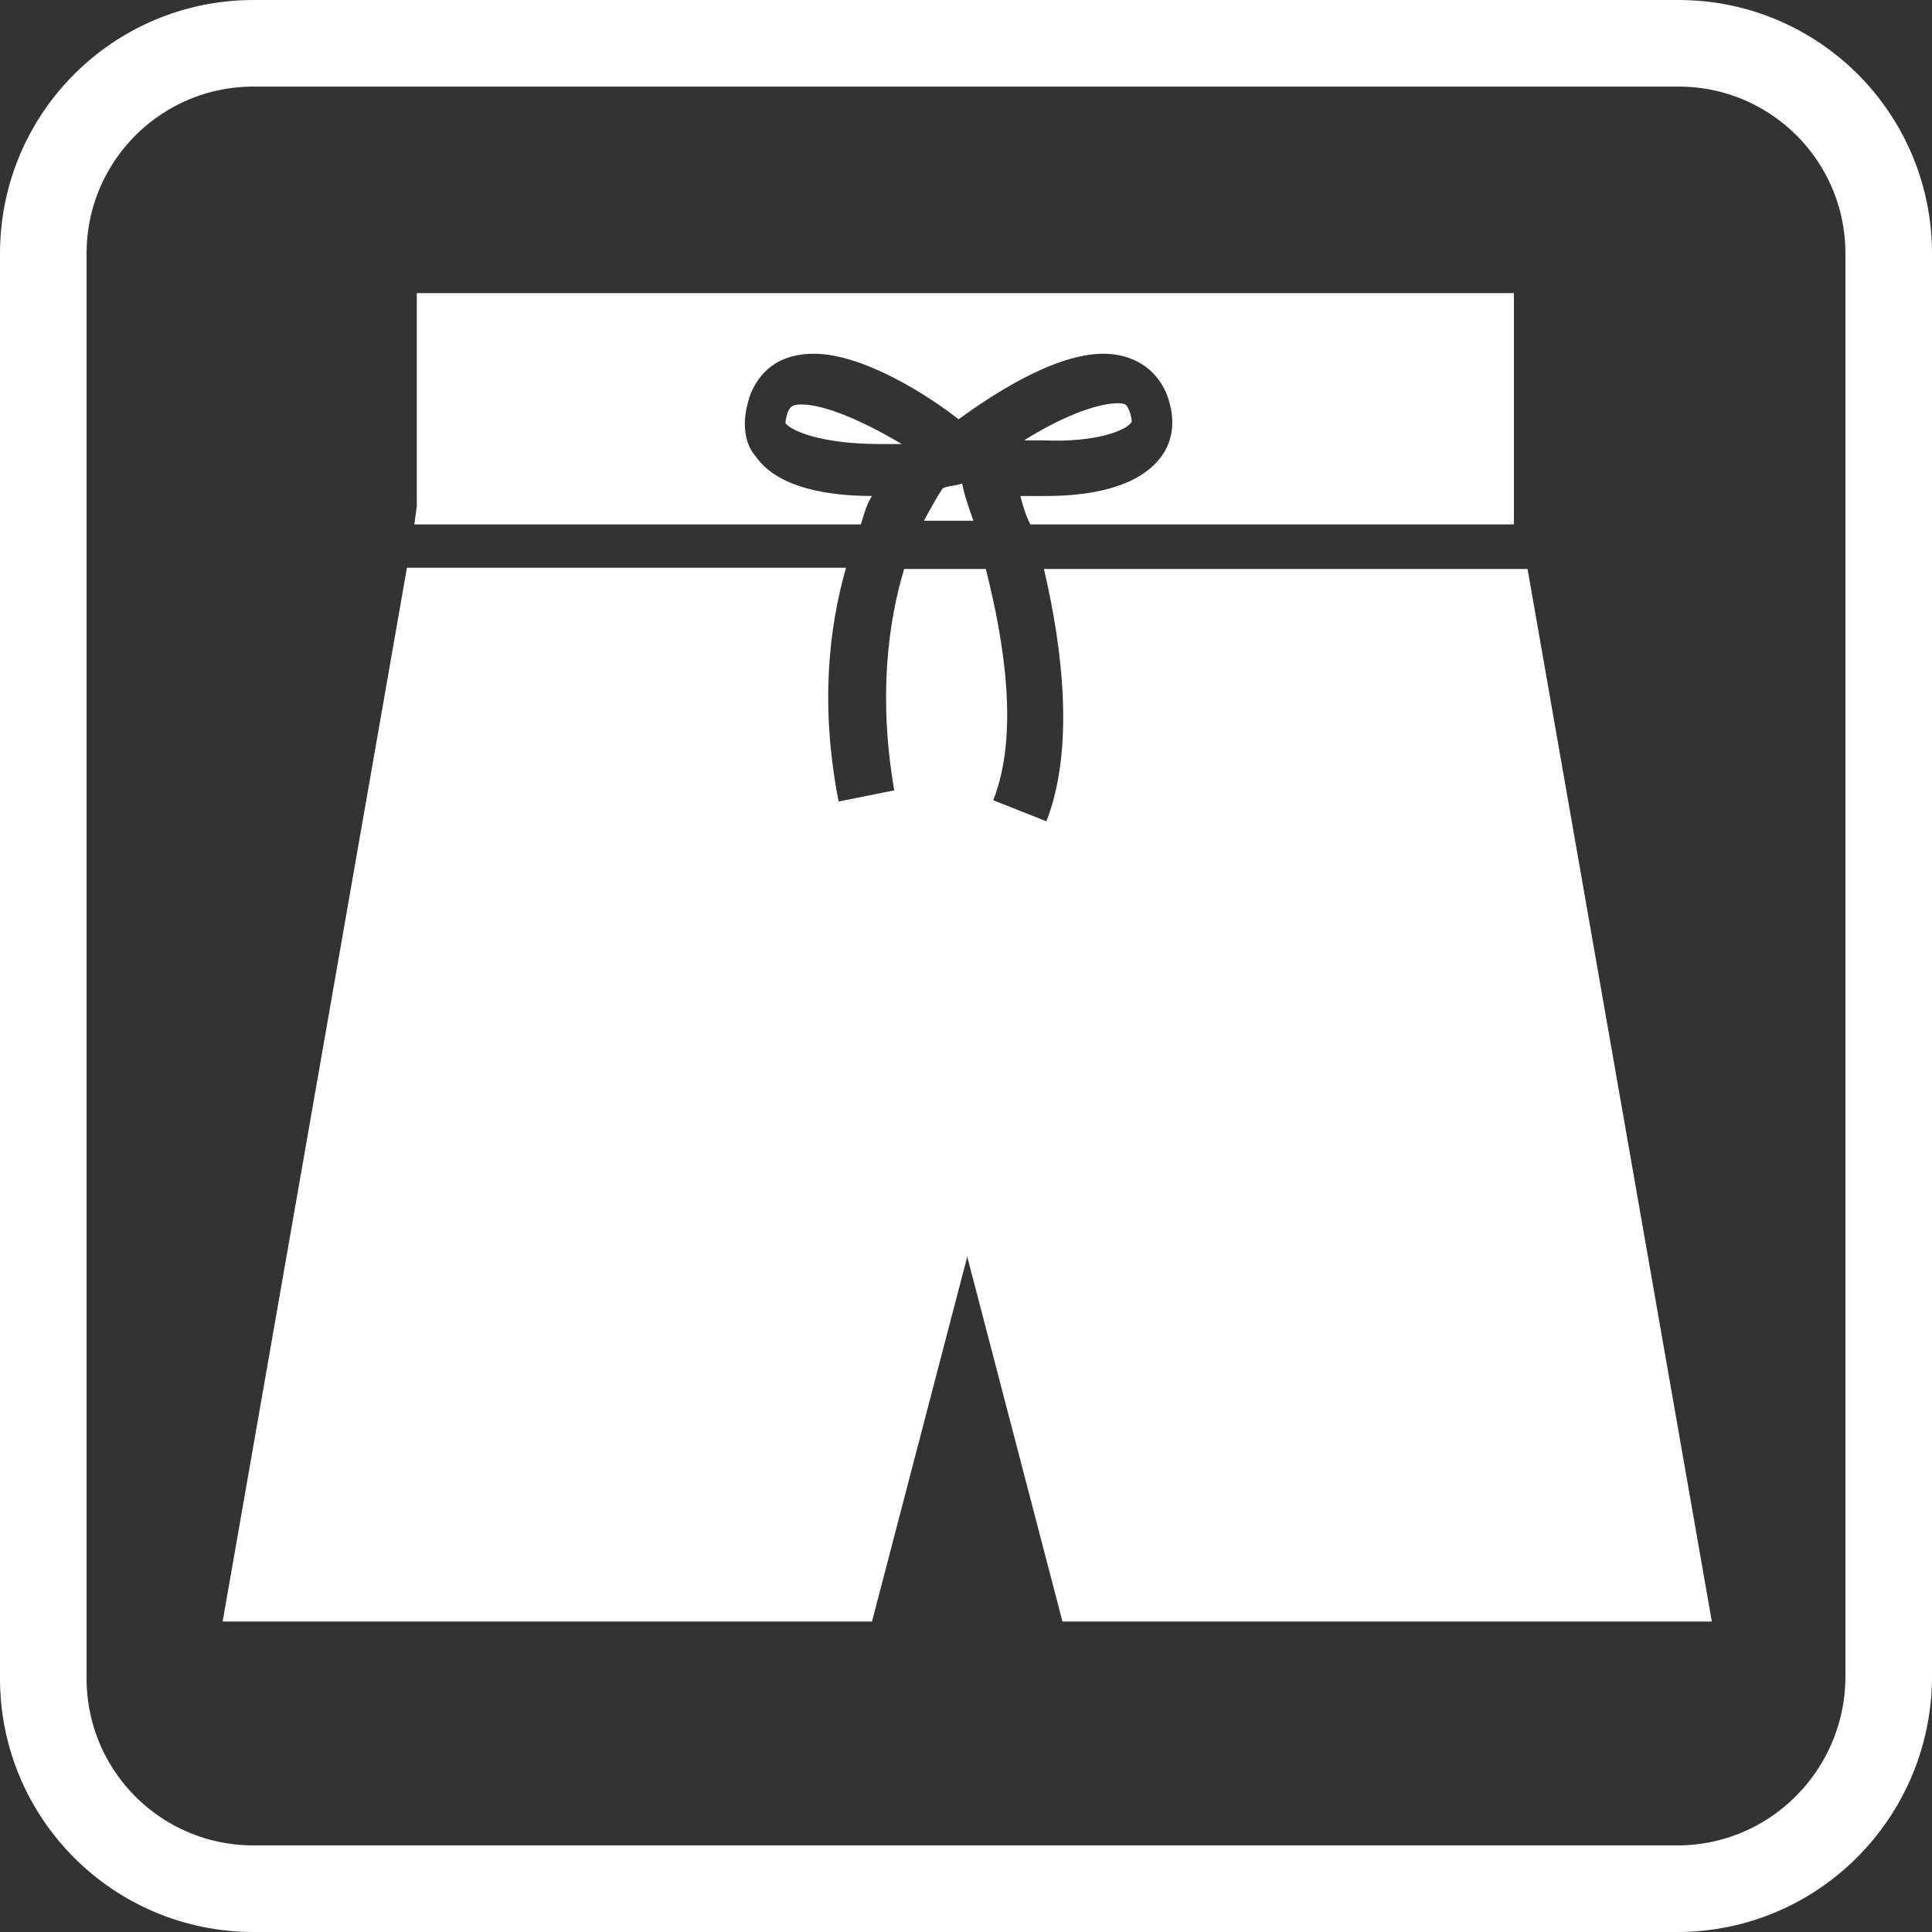 <?xml version="1.0" encoding="utf-8"?>
<!-- Generator: Adobe Illustrator 19.0.0, SVG Export Plug-In . SVG Version: 6.00 Build 0)  -->
<svg version="1.1" id="Layer_1" xmlns="http://www.w3.org/2000/svg" xmlns:xlink="http://www.w3.org/1999/xlink" x="0px" y="0px"
	 viewBox="41.2 -31.5 156.2 156.2" style="enable-background:new 41.2 -31.5 156.2 156.2;" xml:space="preserve">
<rect x="41.2" y="-31.5" width="156.2" height="156.2" fill="#333333" stroke="none"/>
<style type="text/css">
	.st0{fill:none;stroke:#FFFFFF;stroke-width:7;stroke-miterlimit:10;}
	.st1{fill:#FFFFFF;}
</style>
<path class="st0" d="M176.8,121.2H61.7c-9.4,0-17-7.6-17-17V-11c0-9.4,7.6-17,17-17h115.2c9.4,0,17,7.6,17,17v115.2
	C193.8,113.6,186.2,121.2,176.8,121.2z"/>
<g>
	<path class="st1" d="M106,1.2c-0.8,0-0.9,0.2-1.1,0.6c-0.2,0.6-0.2,0.9-0.2,0.9c0.4,0.6,2.8,1.7,7.7,1.7l0,0c0.6,0,1.1,0,1.7,0
		C111.1,2.6,107.9,1.2,106,1.2z"/>
	<path class="st1" d="M132.7,2.6c0,0,0-0.4-0.2-0.9c-0.2-0.4-0.2-0.6-0.9-0.6c-1.9,0-4.9,1.3-7.6,3c0.6,0,0.9,0,1.5,0
		C129.8,4.3,132.3,3.3,132.7,2.6z"/>
	<path class="st1" d="M117.4,8c-0.4,0.6-0.9,1.5-1.5,2.6h4c-0.4-1.1-0.8-2.3-0.9-3C118.3,7.8,117.7,7.8,117.4,8z"/>
	<path class="st1" d="M164.7,14.5h-39.1c1.5,6.4,2.5,14.5,0.2,20.4l-4.3-1.7c2.1-5.3,0.9-12.8-0.6-18.7h-6.6
		c-1.3,4.3-2.1,10.4-0.8,17.9l-4.5,0.9c-1.5-7.7-0.8-14,0.6-18.9H74.1L59.2,99.6h52.5l7.7-29.5l7.7,29.5h52.5L164.7,14.5z"/>
	<path class="st1" d="M111.7,8.6C111.7,8.6,111.5,8.6,111.7,8.6L111.7,8.6c-3.4,0-7.6-0.6-9.4-3.2c-0.8-0.9-1.3-2.6-0.4-5.1
		c0.9-2.1,2.6-3.2,5.1-3.2c4,0,9.3,3.4,11.7,5.3c2.6-1.9,7.7-5.3,11.7-5.3c2.3,0,4.2,1.1,5.1,3.2c0.9,2.3,0.4,4-0.4,5.1
		c-1.9,2.6-6,3.2-9.3,3.2c-0.8,0-1.5,0-2.1,0c0.2,0.8,0.4,1.5,0.8,2.3h39.1V-7.8H74.9V9.4l-0.2,1.5h36.1
		C111.1,9.9,111.3,9.2,111.7,8.6z"/>
</g>
</svg>
